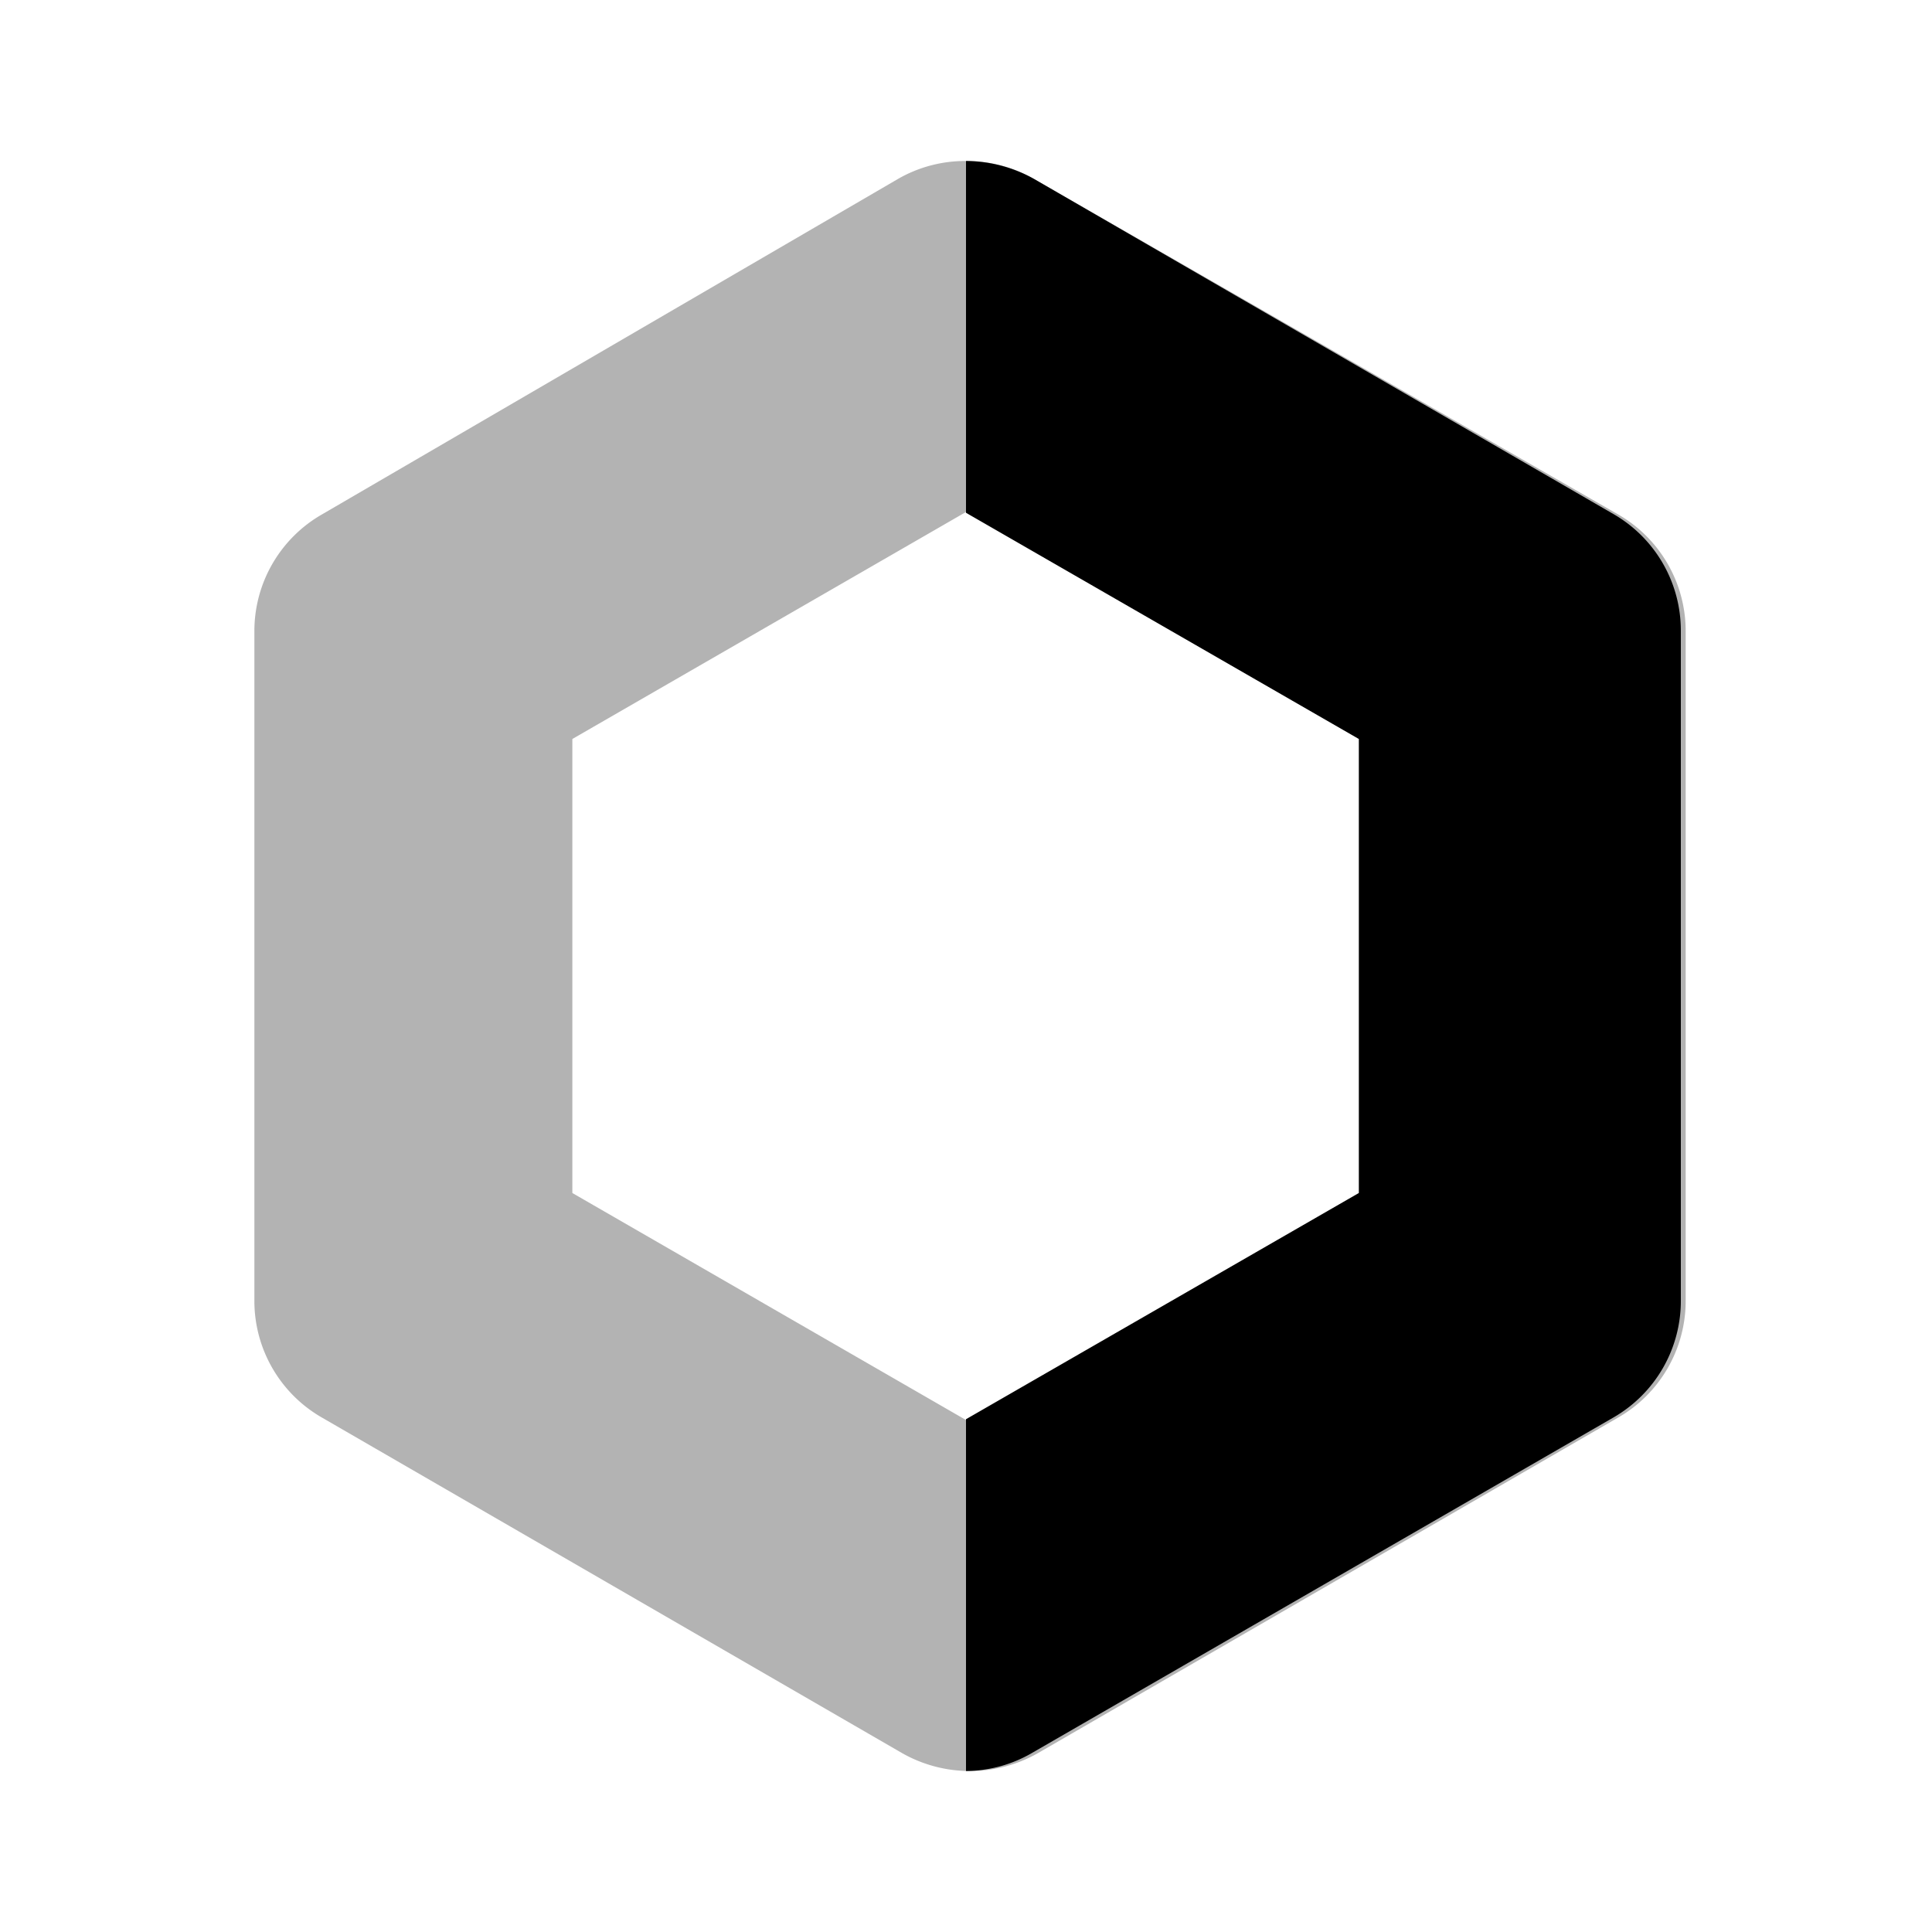 <svg xmlns="http://www.w3.org/2000/svg" width="24" height="24" fill="currentColor" viewBox="0 0 24 24">
  <path d="m12 6.36 4.89 2.82v5.64L12 17.64l-4.89-2.82V9.18L12 6.36ZM12 2a1.67 1.67 0 0 0-.84.22L4 6.39a1.67 1.67 0 0 0-.84 1.45v8.32A1.67 1.67 0 0 0 4 17.61l7.21 4.17a1.71 1.71 0 0 0 1.68 0l7.21-4.17a1.67 1.67 0 0 0 .84-1.45V7.84a1.67 1.67 0 0 0-.84-1.45l-7.26-4.17A1.67 1.67 0 0 0 12 2Z" opacity=".3"/>
  <path d="m20.05 6.39-7.21-4.17A1.75 1.75 0 0 0 12 2v4.37l4.88 2.81v5.64L12 17.63V22a1.65 1.65 0 0 0 .83-.23l7.21-4.16a1.67 1.67 0 0 0 .84-1.45V7.84a1.67 1.67 0 0 0-.83-1.45Z"/>
</svg>
